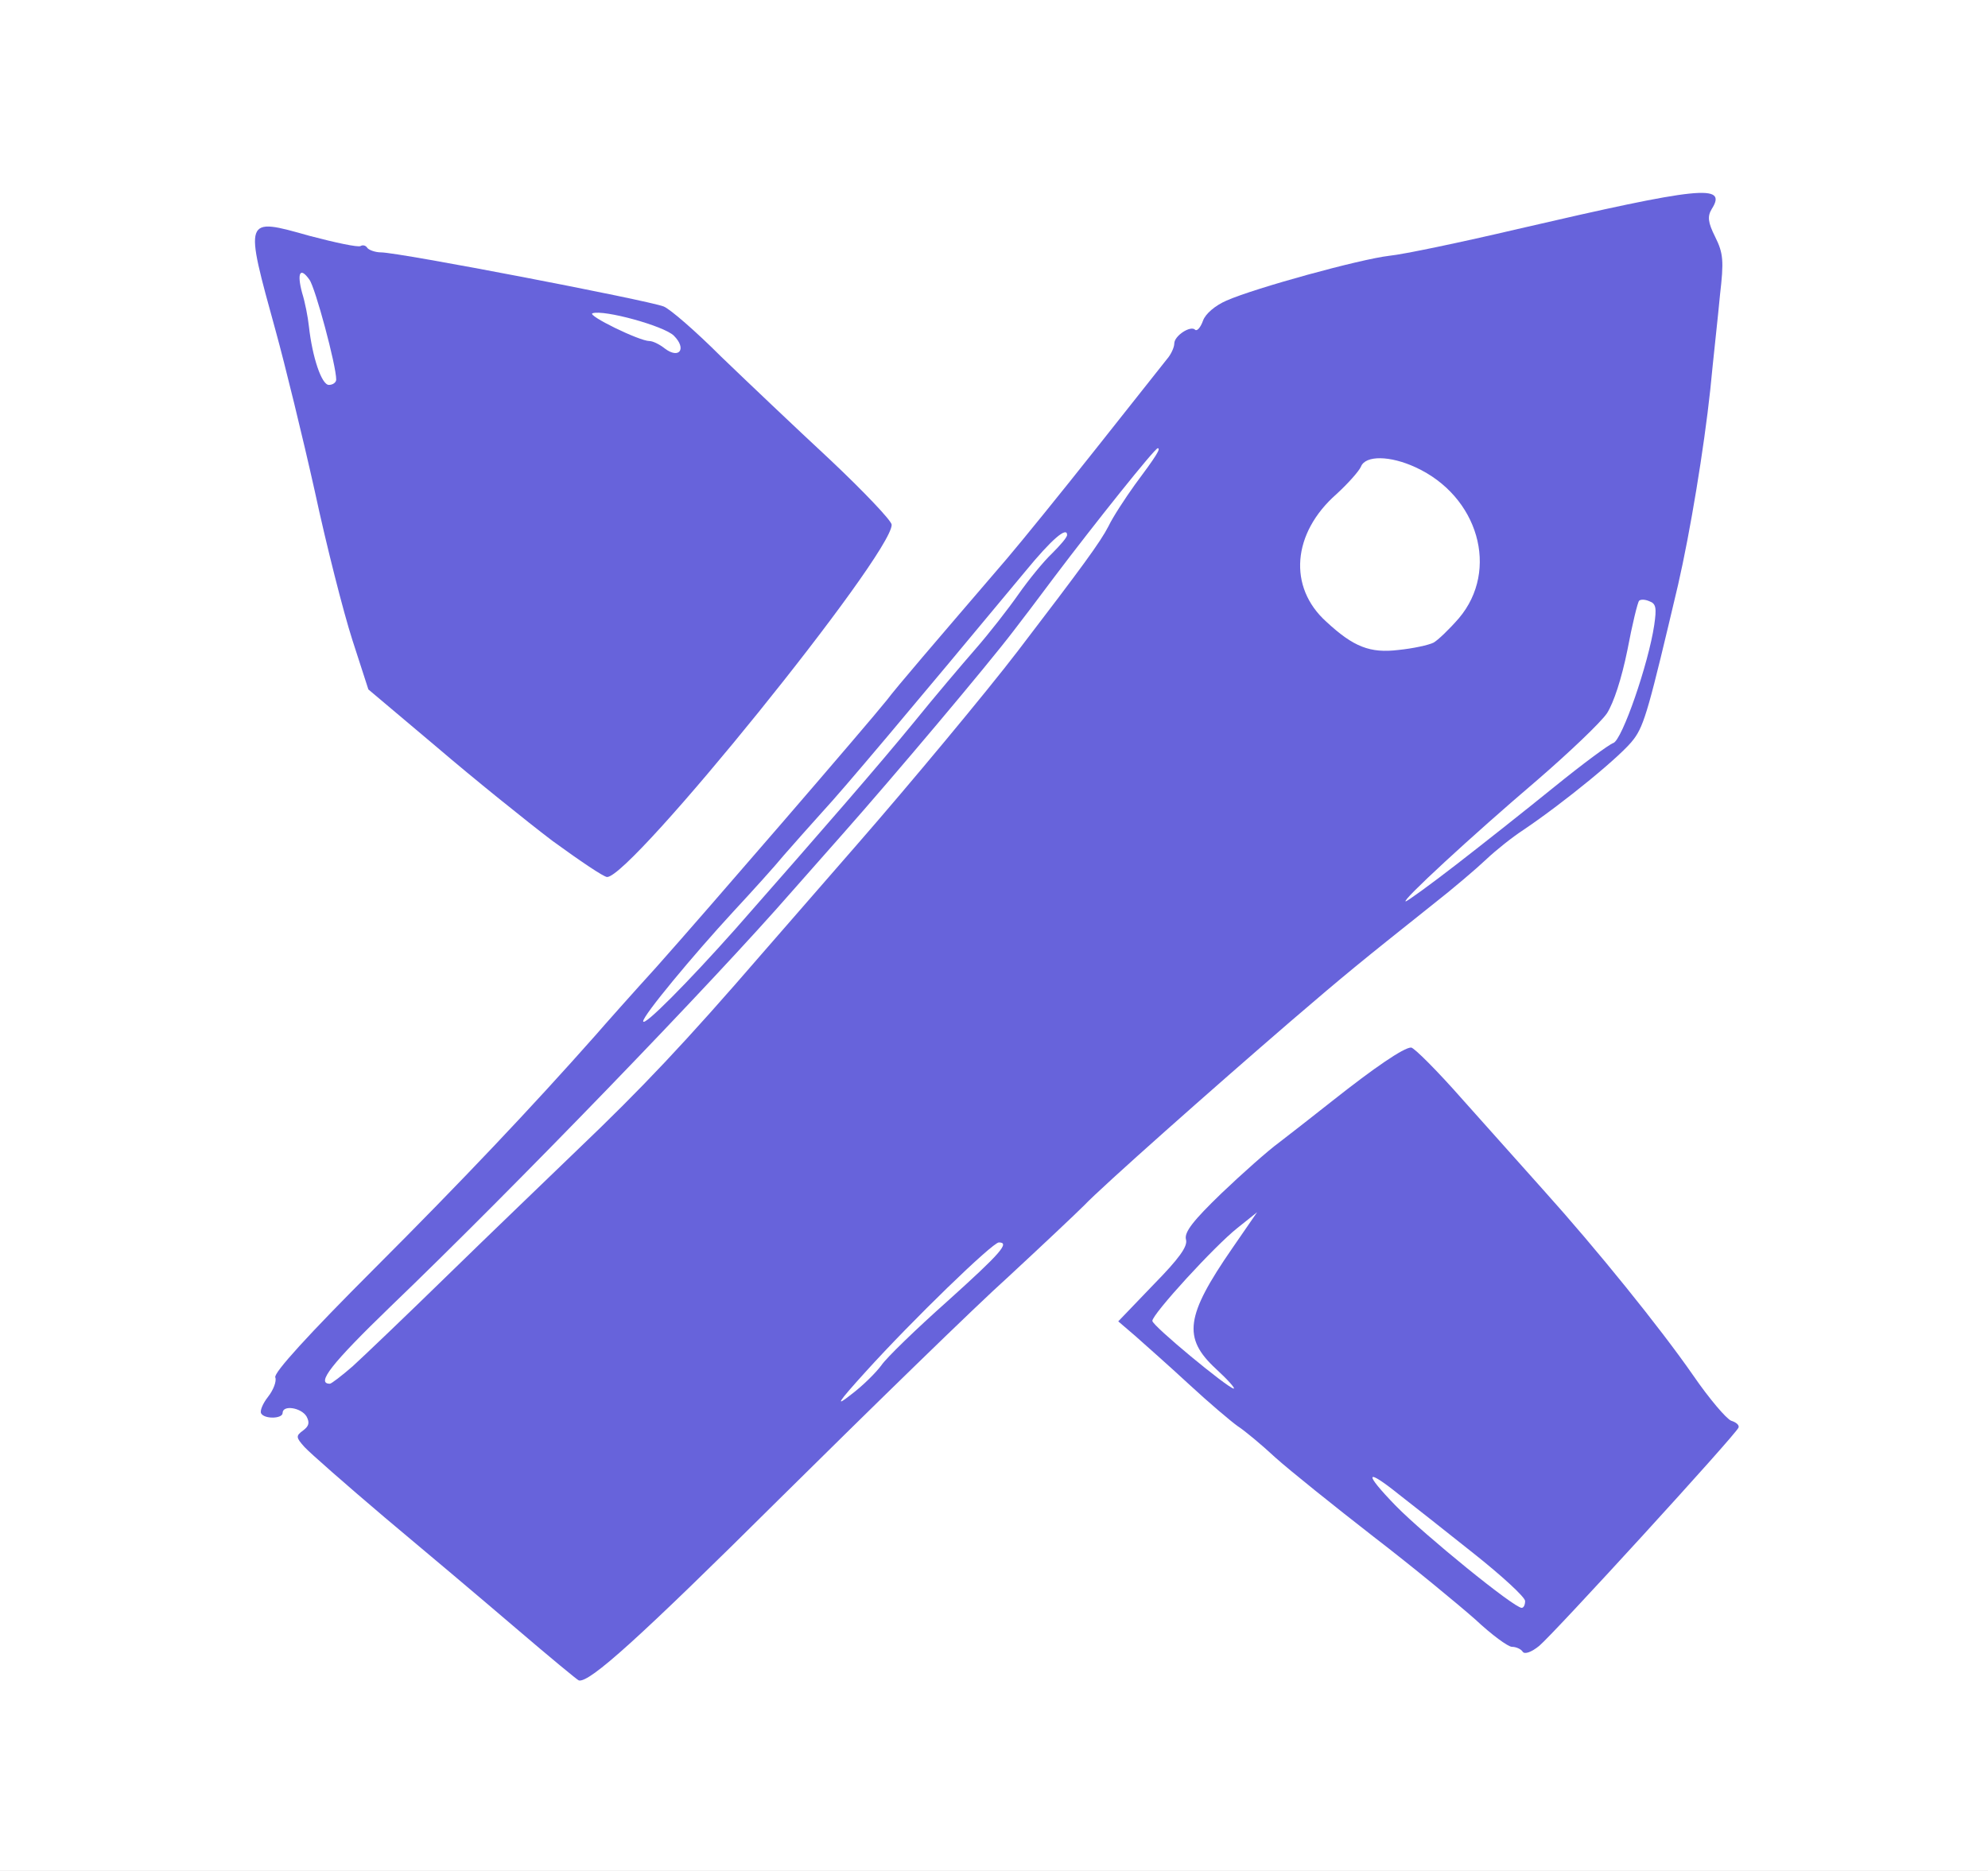 
<svg version="1.0" xmlns="http://www.w3.org/2000/svg" width="204px" height="192px" viewBox="0 0 204 192" preserveAspectRatio="xMidYMid meet">
 <rect x="0" y="0" width="204" height="192" fill="#333333" stroke="none"/>
 <g fill="#ffffff">
  <path d="M0 96 l0 -96 102 0 102 0 0 96 0 96 -102 0 -102 0 0 -96z m72.50 62.25 c11.70 -11.65 11.75 -11.75 11.60 -13.65 -0.20 -1.90 0 -2.10 8 -10.25 7.95 -8.10 8.25 -8.35 10.25 -8.35 1.15 0 2.15 0.25 2.25 0.50 0.10 0.30 1.60 -0.90 3.40 -2.65 6.25 -6.10 26.50 -23.85 31.90 -27.95 2.10 -1.65 2.60 -2.30 2.60 -3.50 0 -1.65 2.85 -4.50 13.75 -13.85 3.30 -2.85 6.50 -5.90 7.10 -6.85 0.65 -0.90 1.50 -3.40 1.95 -5.55 0.40 -2.15 0.85 -4.40 1 -5 0.20 -0.95 0.55 -1.15 2.20 -1.15 1.10 0 2 -0.05 2 -0.10 0 -0.10 0.55 -2.95 1.20 -6.40 1.35 -6.75 2.55 -15.65 3.05 -22.65 0.30 -3.55 0.20 -4.60 -0.45 -5.60 -0.45 -0.65 -0.80 -1.80 -0.80 -2.50 0 -1.25 -0.10 -1.30 -1.60 -1 -2.15 0.45 -10.25 2.25 -19.90 4.45 -4.25 1 -8.35 1.80 -9.10 1.80 -1.55 0 -12.85 3.15 -15.55 4.35 -1.10 0.45 -2.15 1.35 -2.35 1.95 -0.25 0.60 -0.95 1.20 -1.60 1.30 -0.65 0.10 -1.20 0.55 -1.30 1.05 -0.10 0.55 -0.50 1.30 -0.85 1.75 -0.80 1 -3.95 4.95 -7.70 9.70 -1.45 1.90 -2.50 3.40 -2.35 3.40 0.15 0 1.50 -1.55 3.05 -3.50 2.50 -3.10 3 -3.50 4.50 -3.50 1.65 0 1.75 0.10 1.75 1.65 0 1.15 -0.60 2.50 -2.05 4.40 -1.10 1.50 -2.50 3.60 -3.05 4.70 -1 1.85 -2.70 4.20 -9.45 13.05 -3.25 4.25 -11.25 13.85 -16.40 19.75 -2.10 2.40 -6.50 7.45 -9.80 11.25 -7.95 9.20 -12.40 13.90 -19 20.20 -3 2.90 -9 8.65 -13.25 12.80 -10.55 10.30 -11.60 11.20 -13.25 11.20 -1.05 0 -1.30 0.20 -1.05 0.80 0.15 0.45 0.30 1.40 0.30 2.20 0 1.20 0.90 2.20 5.85 6.35 3.20 2.70 9.10 7.65 13.10 11 4 3.40 7.50 6.15 7.80 6.15 0.25 0 5.75 -5.30 12.25 -11.75z m84.50 8.75 c0.60 -0.40 0.45 -0.50 -0.65 -0.50 -0.80 0 -1.30 0.20 -1.10 0.50 0.40 0.60 0.80 0.60 1.75 0z m18 -20.10 c0 -1.35 -9.75 -13.85 -17.95 -23.05 -2.90 -3.25 -6.80 -7.65 -8.65 -9.75 -1.85 -2.10 -3.60 -3.90 -3.85 -4 -0.20 -0.05 -2.20 1.25 -4.35 2.90 -2.20 1.70 -5.10 3.90 -6.50 5 -1.40 1.05 -3.30 2.60 -4.25 3.45 l-1.65 1.55 1.35 0 c2.20 0 1.80 2.25 -1.20 6.60 -1.40 2 -2.85 4.45 -3.25 5.40 l-0.75 1.75 2.25 2.15 c1.70 1.60 2.30 2.55 2.30 3.65 0 0.80 -0.25 1.45 -0.60 1.45 -0.35 0 0.10 0.50 0.95 1.15 0.85 0.60 3.40 2.75 5.70 4.75 l4.20 3.60 0.15 -1.75 c0.15 -1.65 0.25 -1.75 2 -1.75 1.40 0 2.45 0.50 4.20 1.90 1.30 1 4.70 3.70 7.60 6 5.15 4.05 5.30 4.25 5.30 6.15 l0 2 8.50 -9.35 c4.70 -5.15 8.50 -9.55 8.50 -9.80z m-143.50 -5.45 c0 -1.35 -0.10 -1.50 -0.75 -0.95 -0.40 0.35 -0.75 1.05 -0.75 1.55 0 0.55 0.35 0.95 0.75 0.95 0.50 0 0.75 -0.50 0.75 -1.55z m31.60 -33.70 l1.55 -2 -1.90 2 c-1.05 1.10 -3.05 3.25 -4.45 4.75 l-2.55 2.75 2.90 -2.75 c1.60 -1.50 3.60 -3.65 4.45 -4.75z m12.45 -35.25 c6.80 -8.30 13.45 -17.35 13.45 -18.25 0 -0.35 -2.65 -3.10 -5.85 -6.05 -3.20 -3 -7.05 -6.60 -8.55 -8 -2.50 -2.40 -2.85 -2.55 -4.65 -2.35 -1.30 0.20 -2.35 0 -3.15 -0.55 -0.70 -0.45 -1.50 -0.80 -1.75 -0.80 -0.30 0 -1.75 -0.55 -3.30 -1.25 -2.40 -1.10 -2.75 -1.45 -2.75 -2.70 0 -1.35 -0.15 -1.40 -3.60 -2 -2 -0.35 -5.90 -1.10 -8.65 -1.60 -2.75 -0.55 -6.55 -1.20 -8.50 -1.50 -1.90 -0.25 -3.90 -0.60 -4.40 -0.75 -0.80 -0.25 -0.85 -0.15 -0.40 0.70 0.90 1.65 2.55 9.15 2.55 11.50 l0 2.10 -2.05 0 c-1.70 0 -2 0.15 -1.75 0.90 0.15 0.45 1.05 4.55 2.05 9.05 1 4.55 2.55 10.50 3.45 13.25 l1.60 5.05 7 5.90 c3.80 3.25 8.95 7.40 11.40 9.25 l4.50 3.40 3.70 -4 c2.05 -2.25 6.40 -7.30 9.65 -11.30z m-44.65 -46.05 l1.85 -0.05 -2.25 -0.60 c-1.25 -0.35 -2.35 -0.60 -2.40 -0.50 -0.10 0.05 0 0.90 0.20 1.80 0.35 1.40 0.45 1.45 0.60 0.55 0.15 -0.95 0.50 -1.15 2 -1.20z"/>
  <path d="M136.95 67.10 c-4.10 -2.65 -5.85 -6.15 -5.20 -10.45 0.50 -3.40 1.55 -5.35 3.90 -7.45 1.20 -1.10 2.30 -2.35 2.50 -2.80 0.45 -1.25 5.85 -1.20 8.60 0.05 4.90 2.25 7.10 6.50 6.60 12.70 -0.25 2.85 -0.55 3.85 -1.75 5.25 -2.50 3.10 -3.50 3.60 -8.10 3.90 -4.10 0.30 -4.35 0.25 -6.55 -1.20z"/>
 </g>
 <g fill="#6763db">
  <path d="M52.95 167.10 c-3.45 -2.95 -9.55 -8.10 -13.50 -11.40 -3.95 -3.35 -7.65 -6.60 -8.20 -7.20 -0.90 -1 -0.90 -1.15 -0.15 -1.70 0.60 -0.45 0.70 -0.80 0.35 -1.45 -0.55 -0.90 -2.45 -1.20 -2.45 -0.35 0 0.60 -1.85 0.65 -2.20 0.05 -0.15 -0.25 0.15 -1 0.70 -1.70 0.55 -0.70 0.90 -1.60 0.75 -2 -0.20 -0.45 3.40 -4.40 10.15 -11.15 9.05 -9.05 16.10 -16.50 22.70 -23.95 0.95 -1.10 3.75 -4.25 6.25 -7 4.95 -5.55 21.70 -24.95 23.65 -27.40 1.10 -1.45 4.50 -5.40 12.35 -14.55 1.45 -1.70 5.55 -6.75 9.15 -11.30 3.60 -4.55 6.85 -8.65 7.25 -9.15 0.40 -0.45 0.75 -1.20 0.75 -1.60 0 -0.80 1.70 -1.90 2.15 -1.40 0.20 0.15 0.55 -0.25 0.80 -0.95 0.25 -0.70 1.25 -1.55 2.40 -2.05 2.95 -1.30 13.70 -4.25 16.70 -4.60 1.50 -0.15 7.45 -1.40 13.20 -2.75 18.75 -4.35 21.55 -4.65 19.90 -2.05 -0.45 0.75 -0.40 1.35 0.35 2.85 0.85 1.70 0.90 2.50 0.50 5.95 -0.20 2.20 -0.70 6.60 -1 9.75 -0.65 6.05 -2.05 14.55 -3.30 20 -2.95 12.50 -3.45 14.40 -4.55 15.85 -1.15 1.60 -7.15 6.50 -11.30 9.30 -1.15 0.75 -2.85 2.10 -3.85 3.05 -0.95 0.90 -3.40 3 -5.45 4.60 -7.60 6.05 -8.95 7.15 -14.60 12 -7.95 6.85 -19.40 17 -21.20 18.90 -0.85 0.85 -4.35 4.15 -7.75 7.30 -3.45 3.10 -14 13.40 -23.50 22.80 -14.45 14.35 -19.50 18.90 -20.60 18.65 -0.10 0 -3 -2.40 -6.45 -5.35z m37.50 -27 c0.50 -0.75 3.55 -3.70 6.75 -6.55 5.50 -4.95 6.45 -6.05 5.30 -6.05 -0.65 0 -8.90 8 -13.65 13.25 -2.95 3.25 -3.20 3.70 -1.50 2.35 1.20 -0.90 2.55 -2.25 3.10 -3z m-54.25 0.10 c1.10 -1 5.55 -5.25 9.80 -9.40 4.25 -4.15 10.25 -9.90 13.25 -12.80 6.60 -6.30 11.05 -11 19 -20.20 3.30 -3.80 7.70 -8.85 9.80 -11.25 5.15 -5.90 13.15 -15.50 16.40 -19.75 6.65 -8.70 8.45 -11.15 9.30 -12.80 0.45 -0.95 1.70 -2.85 2.70 -4.25 2.20 -2.95 2.70 -3.75 2.35 -3.75 -0.30 0 -6.45 7.70 -10.60 13.20 -1.60 2.15 -3.50 4.65 -4.20 5.55 -2.70 3.55 -12.40 15.05 -17.45 20.75 -1.80 2.05 -4.20 4.75 -5.30 6 -8.15 9.35 -28.60 30.50 -41.20 42.60 -6.05 5.85 -7.65 7.90 -6.20 7.90 0.15 0 1.20 -0.80 2.35 -1.80z m39.25 -44.85 c9.50 -10.80 14.70 -16.80 18.35 -21.25 2.10 -2.60 4.95 -5.95 6.30 -7.50 1.40 -1.60 3.35 -4.10 4.40 -5.60 1.05 -1.50 2.60 -3.40 3.45 -4.20 0.85 -0.85 1.55 -1.65 1.55 -1.90 0 -0.90 -1.55 0.40 -4.30 3.75 -12.05 14.50 -18.75 22.45 -20.75 24.60 -1.25 1.40 -3.05 3.40 -4 4.50 -0.90 1.10 -3.25 3.70 -5.20 5.80 -4.15 4.50 -9.25 10.65 -9.25 11.25 0 0.65 4.60 -4 9.45 -9.45z m73.95 -6.60 c2.65 -2.05 7.20 -5.65 10.10 -8 2.90 -2.35 5.60 -4.35 6.05 -4.50 0.90 -0.30 3.60 -8.10 4.20 -12.10 0.25 -1.75 0.20 -2.20 -0.50 -2.45 -0.45 -0.20 -0.90 -0.20 -1.05 -0.05 -0.15 0.15 -0.70 2.40 -1.20 5.05 -0.60 2.95 -1.40 5.40 -2.10 6.50 -0.65 0.95 -3.85 4 -7.15 6.85 -6.75 5.75 -14 12.45 -13.50 12.45 0.15 0 2.50 -1.70 5.15 -3.75z m-2.30 -22.80 c0.45 -0.25 1.60 -1.35 2.60 -2.50 4.20 -4.95 2 -12.55 -4.45 -15.50 -2.60 -1.20 -5.15 -1.25 -5.60 -0.05 -0.20 0.45 -1.30 1.70 -2.50 2.80 -4.55 4 -5 9.55 -1.05 13.10 2.80 2.60 4.50 3.25 7.40 2.90 1.50 -0.15 3.10 -0.50 3.60 -0.75z"/>
  <path d="M156.25 169.50 c-0.15 -0.25 -0.65 -0.50 -1.10 -0.50 -0.40 0 -2.10 -1.25 -3.75 -2.80 -1.70 -1.50 -6.35 -5.35 -10.45 -8.50 -4.05 -3.15 -8.60 -6.80 -10.05 -8.10 -1.45 -1.35 -3.20 -2.80 -3.90 -3.25 -0.70 -0.50 -2.95 -2.40 -5 -4.30 -2.05 -1.90 -4.55 -4.10 -5.50 -4.95 l-1.75 -1.50 3.60 -3.75 c2.65 -2.70 3.55 -3.95 3.35 -4.65 -0.20 -0.75 0.75 -1.95 3.65 -4.75 2.15 -2.05 4.80 -4.40 5.90 -5.20 1.10 -0.85 3.55 -2.75 5.50 -4.30 4.30 -3.40 7.30 -5.45 8.05 -5.45 0.30 0 2.70 2.40 5.25 5.30 2.60 2.90 6.35 7.10 8.35 9.35 5.40 6 11.95 14.10 15.35 19 1.65 2.40 3.40 4.45 3.90 4.65 0.50 0.15 0.85 0.45 0.75 0.70 -0.25 0.70 -18.95 21.15 -20.45 22.40 -0.80 0.65 -1.50 0.90 -1.70 0.60z m0.25 -5.20 c0 -0.40 -2.40 -2.60 -5.30 -4.90 -2.90 -2.30 -6.30 -5 -7.60 -6 -3.55 -2.85 -3.70 -2.30 -0.35 1.15 2.90 2.95 12.10 10.45 12.90 10.45 0.20 0 0.35 -0.30 0.35 -0.70z m-31.75 -23.85 c-3.40 -3.15 -3.10 -5.40 1.70 -12.35 l2.55 -3.70 -2 1.60 c-2.35 1.85 -8.75 8.85 -8.75 9.55 0 0.50 7.75 6.90 8.35 6.95 0.20 0 -0.65 -0.95 -1.85 -2.05z"/>
  <path d="M56.70 86.30 c-2.70 -2.05 -8.10 -6.40 -11.90 -9.65 l-7 -5.90 -1.65 -5.10 c-0.90 -2.80 -2.65 -9.65 -3.85 -15.25 -1.25 -5.60 -3.05 -12.95 -4 -16.40 -3.25 -11.80 -3.30 -11.70 3.45 -9.80 2.65 0.70 5 1.20 5.25 1.05 0.25 -0.15 0.55 -0.05 0.70 0.20 0.15 0.20 0.80 0.45 1.40 0.45 1.85 0 27.30 4.90 29 5.55 0.65 0.25 3.30 2.55 5.90 5.15 2.65 2.55 7.65 7.30 11.15 10.55 3.50 3.30 6.35 6.30 6.35 6.70 0 3.10 -26.70 36.15 -29.20 36.15 -0.35 0 -2.85 -1.70 -5.60 -3.70z m-22.20 -47.35 c0 -1.45 -2.15 -9.45 -2.75 -10.25 -0.95 -1.35 -1.30 -0.70 -0.75 1.35 0.30 0.95 0.60 2.50 0.70 3.45 0.35 3.15 1.30 6 2.05 6 0.40 0 0.75 -0.25 0.75 -0.55z m34.65 -4.50 c-1 -1 -7.20 -2.70 -8.35 -2.30 -0.60 0.20 4.80 2.85 5.85 2.85 0.35 0 1.05 0.35 1.55 0.75 1.50 1.15 2.30 0.05 0.95 -1.30z"/>
 </g>
</svg>